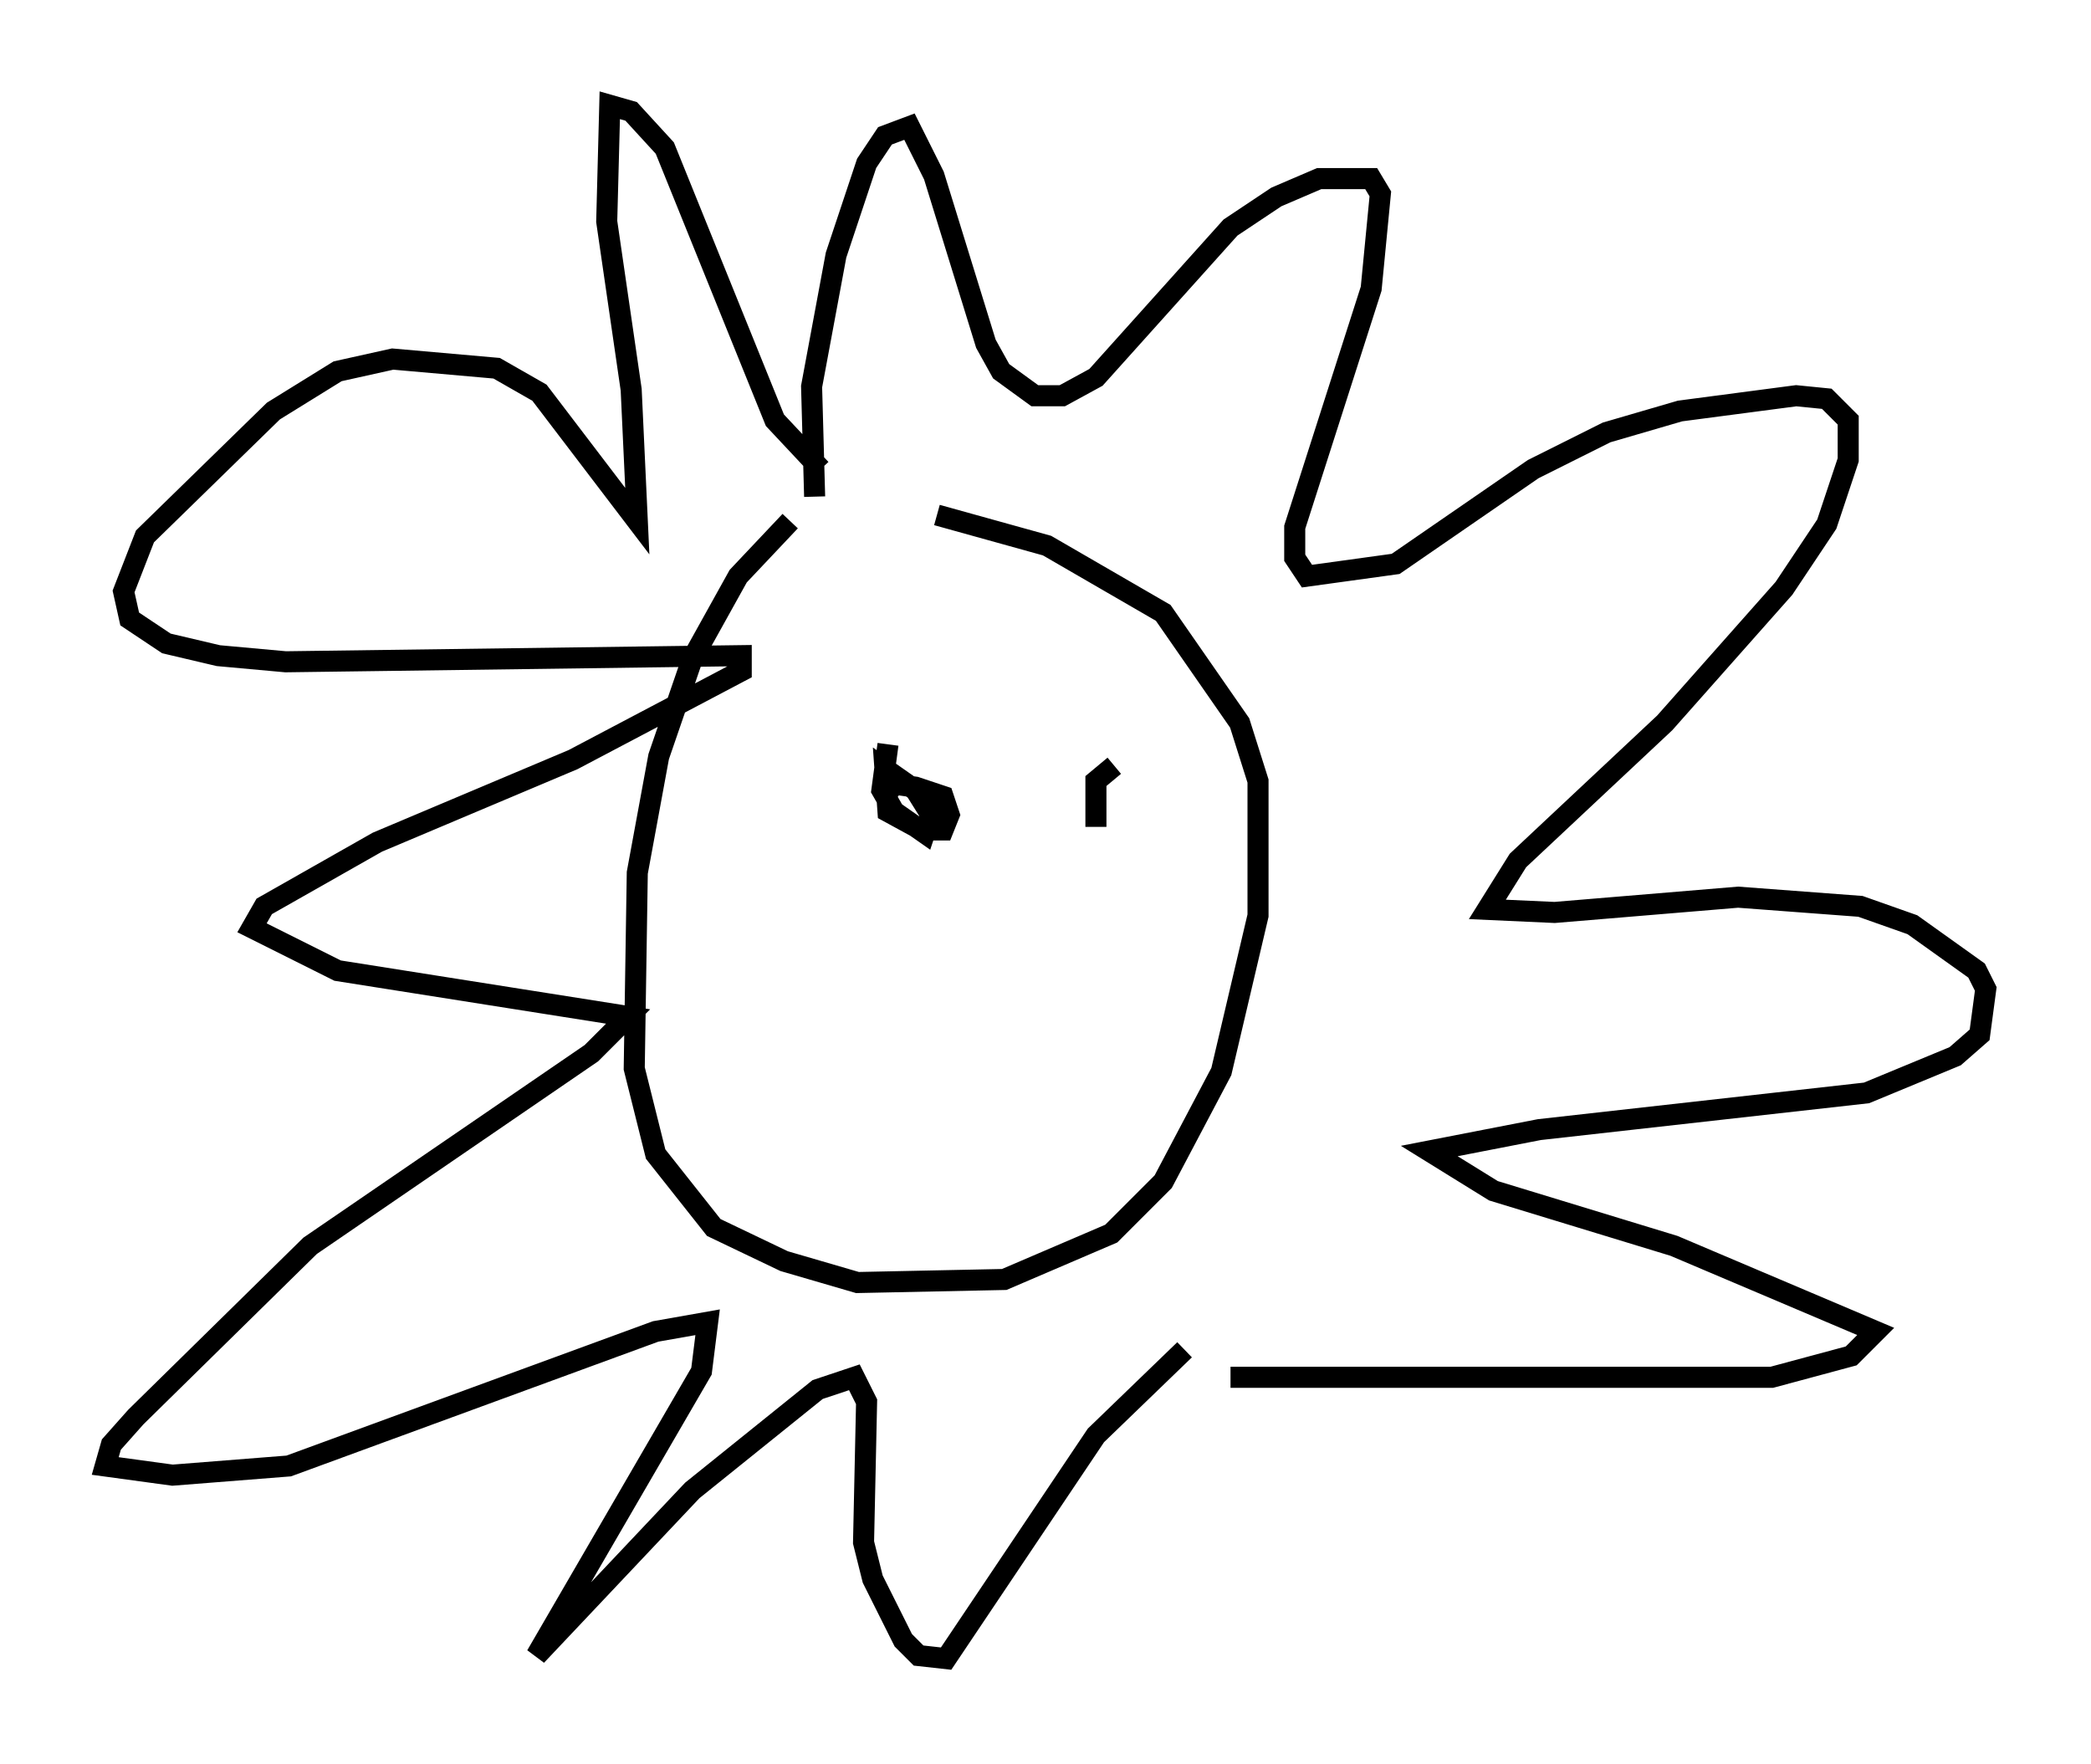 <?xml version="1.0" encoding="utf-8" ?>
<svg baseProfile="full" height="83.788" version="1.1" width="99.329" xmlns="http://www.w3.org/2000/svg" xmlns:ev="http://www.w3.org/2001/xml-events" xmlns:xlink="http://www.w3.org/1999/xlink"><defs /><rect fill="white" height="83.788" width="99.329" x="0" y="0" /><path d="M42.184, 22.866 m-4.648, 1.888 l-2.469, 2.615 -2.179, 3.922 l-1.598, 4.648 -1.017, 5.52 l-0.145, 9.296 1.017, 4.067 l2.76, 3.486 3.341, 1.598 l3.486, 1.017 6.972, -0.145 l5.084, -2.179 2.469, -2.469 l2.76, -5.229 1.743, -7.408 l0.0, -6.391 -0.872, -2.76 l-3.631, -5.229 -5.52, -3.196 l-5.229, -1.453 m-5.81, -0.872 l-0.145, -5.229 1.162, -6.246 l1.453, -4.358 0.872, -1.307 l1.162, -0.436 1.162, 2.324 l2.469, 7.989 0.726, 1.307 l1.598, 1.162 1.307, 0.0 l1.598, -0.872 6.391, -7.117 l2.179, -1.453 2.034, -0.872 l2.469, 0.0 0.436, 0.726 l-0.436, 4.503 -3.631, 11.33 l0.0, 1.453 0.581, 0.872 l4.212, -0.581 6.536, -4.503 l3.486, -1.743 3.486, -1.017 l5.52, -0.726 1.453, 0.145 l1.017, 1.017 0.0, 1.888 l-1.017, 3.05 -2.034, 3.05 l-5.665, 6.391 -6.972, 6.536 l-1.453, 2.324 3.196, 0.145 l8.715, -0.726 5.81, 0.436 l2.469, 0.872 3.05, 2.179 l0.436, 0.872 -0.291, 2.179 l-1.162, 1.017 -4.212, 1.743 l-15.542, 1.743 -5.229, 1.017 l3.05, 1.888 8.57, 2.615 l9.587, 4.067 -1.162, 1.162 l-3.777, 1.017 -25.709, 0.0 m-19.464, -43.14 l-2.179, -2.324 -5.229, -12.927 l-1.598, -1.743 -1.017, -0.291 l-0.145, 5.52 1.162, 7.989 l0.291, 6.246 -4.648, -6.101 l-2.034, -1.162 -4.939, -0.436 l-2.615, 0.581 -3.05, 1.888 l-6.101, 5.955 -1.017, 2.615 l0.291, 1.307 1.743, 1.162 l2.469, 0.581 3.196, 0.291 l21.642, -0.291 0.0, 0.726 l-7.989, 4.212 -9.296, 3.922 l-5.374, 3.05 -0.581, 1.017 l4.067, 2.034 13.799, 2.179 l-1.743, 1.743 -13.363, 9.151 l-8.279, 8.134 -1.162, 1.307 l-0.291, 1.017 3.196, 0.436 l5.52, -0.436 17.43, -6.391 l2.469, -0.436 -0.291, 2.324 l-7.844, 13.508 7.408, -7.844 l5.955, -4.793 1.743, -0.581 l0.581, 1.162 -0.145, 6.682 l0.436, 1.743 1.453, 2.905 l0.726, 0.726 1.307, 0.145 l7.117, -10.603 4.212, -4.067 m-14.089, -28.76 l-0.291, 2.179 0.581, 1.017 l1.453, 1.017 0.291, -0.872 l-0.726, -1.162 -1.453, -1.017 l0.145, 2.034 1.598, 0.872 l1.017, 0.0 0.291, -0.726 l-0.291, -0.872 -1.307, -0.436 l-1.017, -0.145 -0.436, 0.581 m10.894, -1.453 l-0.872, 0.726 0.0, 2.179 " fill="none" stroke="black" stroke-width="1" /></svg>